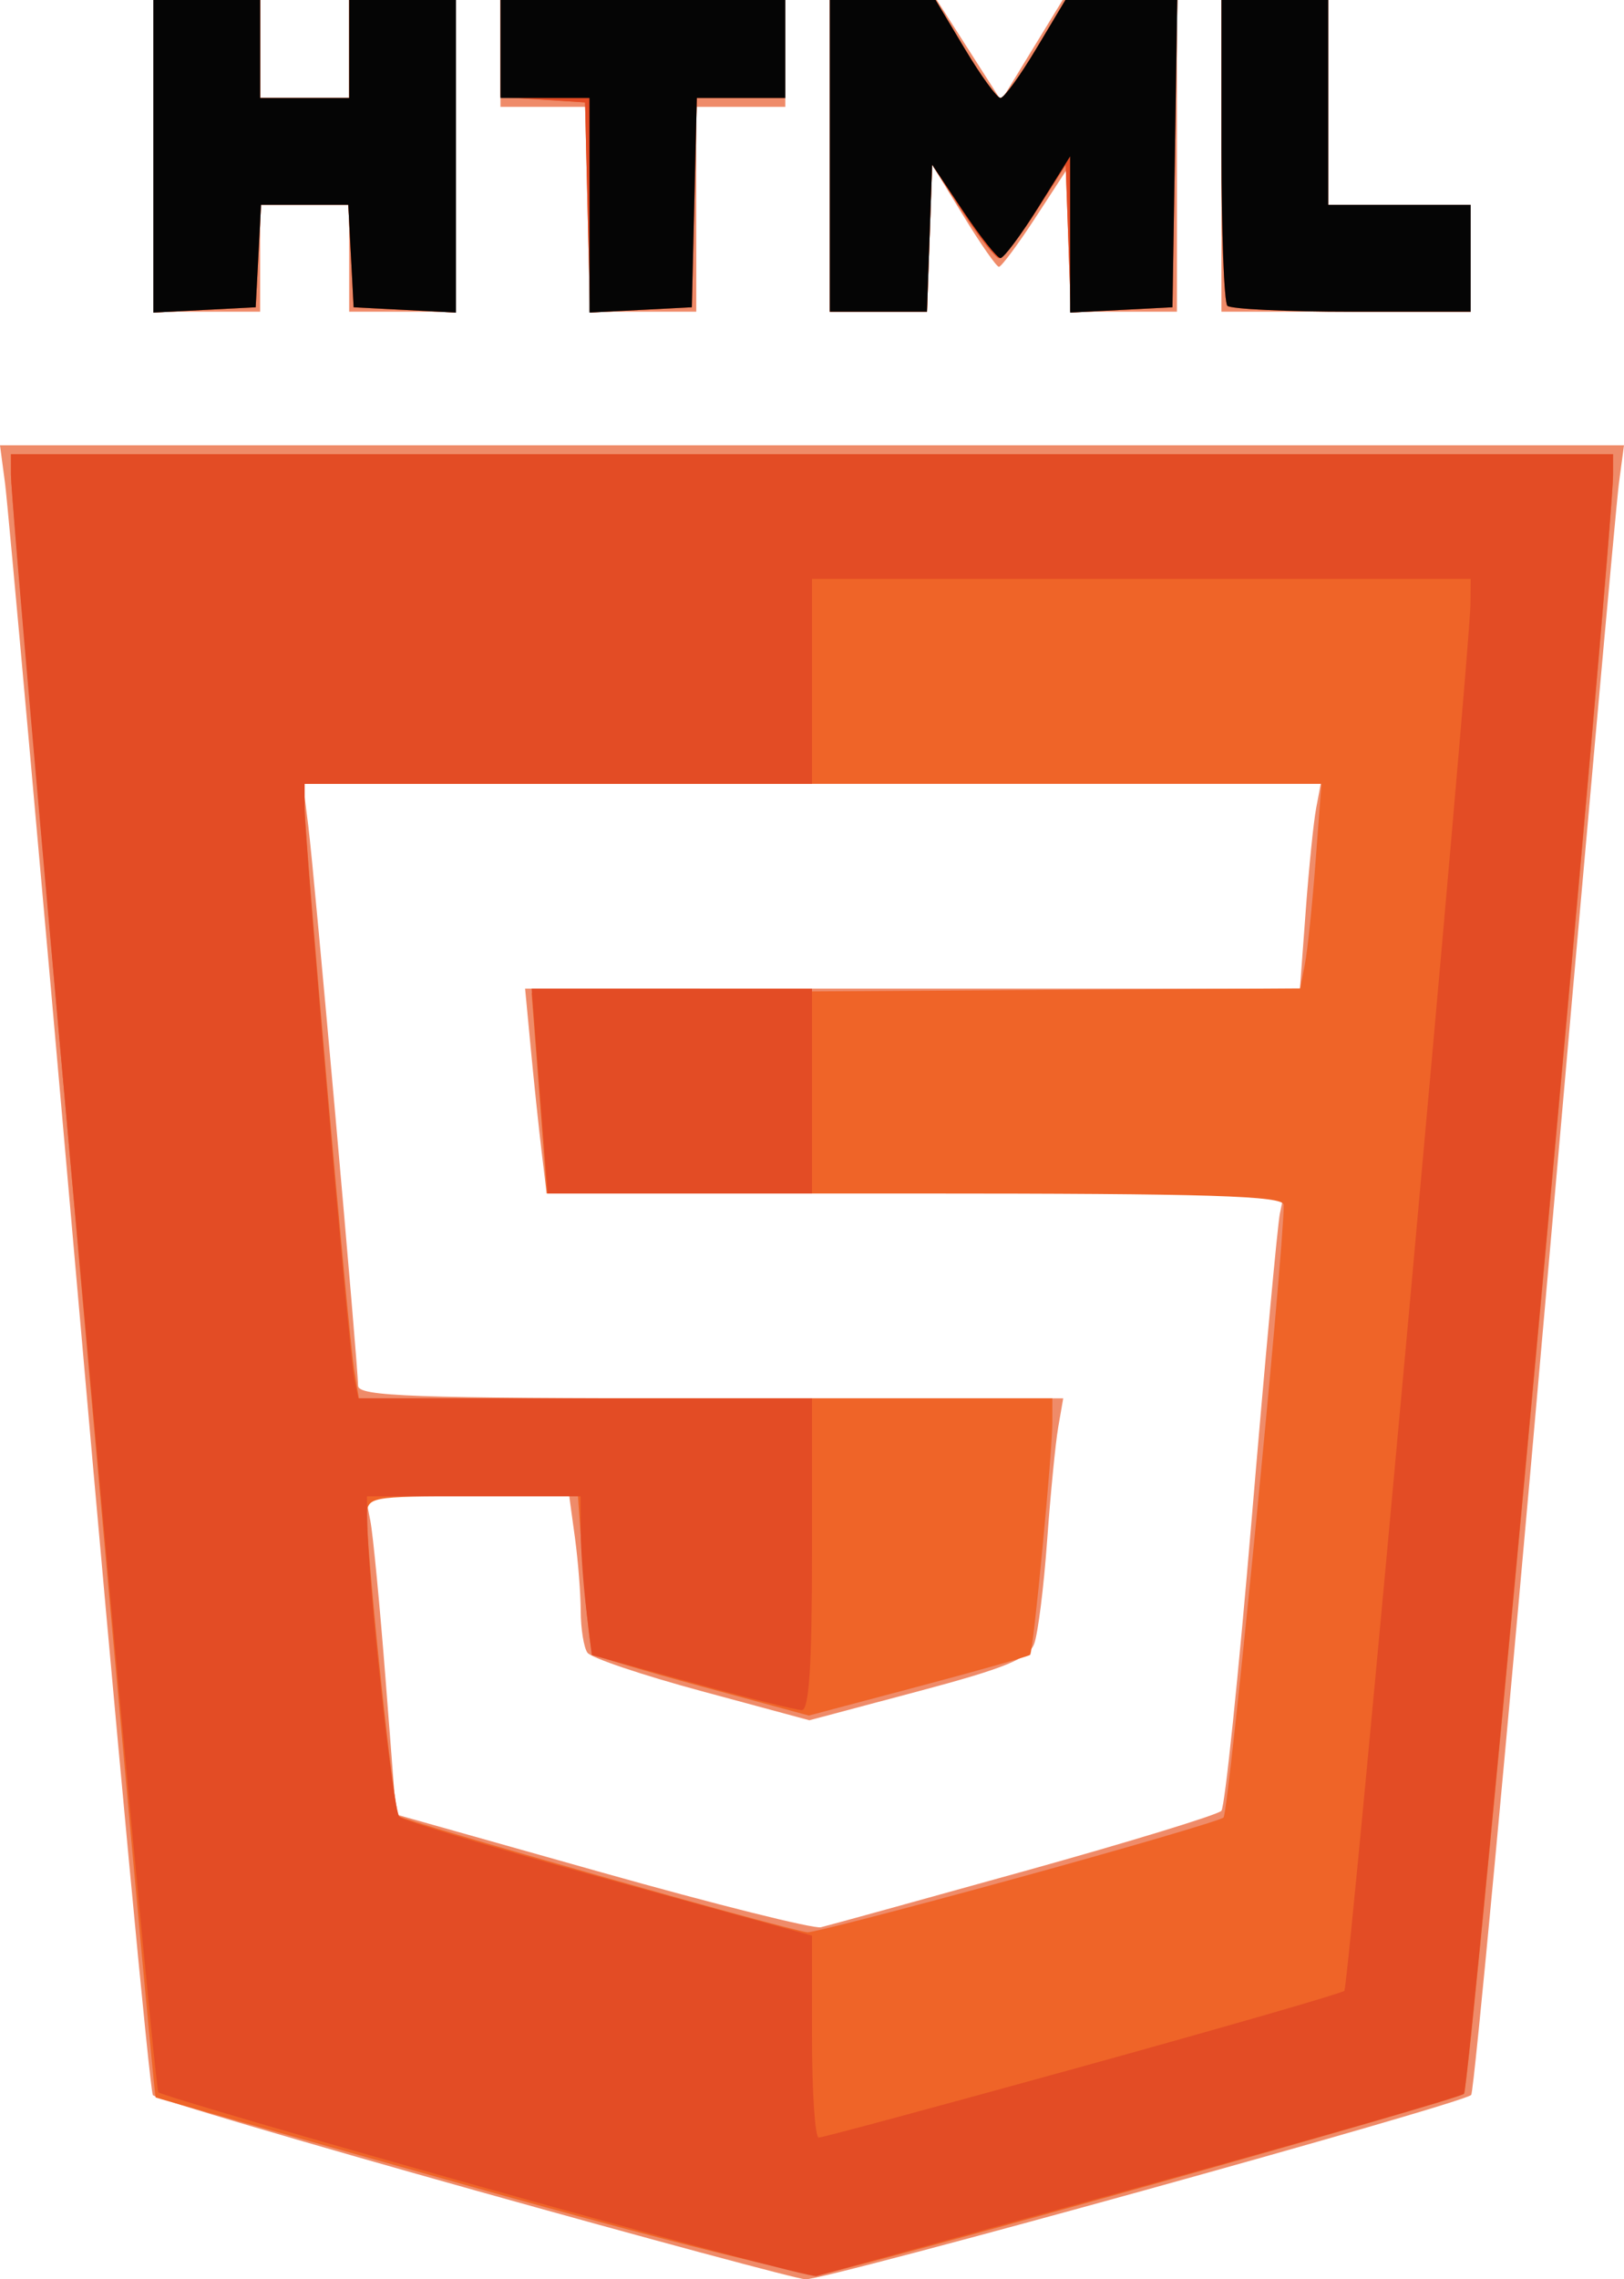 <?xml version="1.0" encoding="UTF-8" standalone="no"?>
<!-- Created with Inkscape (http://www.inkscape.org/) -->

<svg
   xmlns:dc="http://purl.org/dc/elements/1.1/"
   xmlns:cc="http://creativecommons.org/ns#"
   xmlns:rdf="http://www.w3.org/1999/02/22-rdf-syntax-ns#"
   xmlns:svg="http://www.w3.org/2000/svg"
   xmlns="http://www.w3.org/2000/svg"
   xmlns:sodipodi="http://sodipodi.sourceforge.net/DTD/sodipodi-0.dtd"
   xmlns:inkscape="http://www.inkscape.org/namespaces/inkscape"
   width="51.493mm"
   height="72.224mm"
   viewBox="0 0 182.454 255.912"
   id="svg4178"
   version="1.1"
   inkscape:version="0.91 r13725"
   sodipodi:docname="HTML5.svg">
  <defs
     id="defs4180" />
  <sodipodi:namedview
     id="base"
     pagecolor="#ffffff"
     bordercolor="#666666"
     borderopacity="1.0"
     inkscape:pageopacity="0.0"
     inkscape:pageshadow="2"
     inkscape:zoom="0.35"
     inkscape:cx="-373.77289"
     inkscape:cy="102.19728"
     inkscape:document-units="px"
     inkscape:current-layer="layer1"
     showgrid="false"
     fit-margin-top="0"
     fit-margin-left="0"
     fit-margin-right="0"
     fit-margin-bottom="0"
     inkscape:window-width="1366"
     inkscape:window-height="718"
     inkscape:window-x="0"
     inkscape:window-y="26"
     inkscape:window-maximized="1" />
  <g
     inkscape:label="Layer 1"
     inkscape:groupmode="layer"
     id="layer1"
     transform="translate(-243.059,-378.648)">
    <g
       id="g4737"
       transform="translate(-17.143,42.857)">
      <path
         style="fill:#ef8b69"
         d="m 313.462,581.685 c -19.507,-5.46 -35.743,-10.258 -36.081,-10.661 -0.338,-0.403 -4.087,-40.333 -8.331,-88.733 -4.244,-48.4 -7.971,-89.912 -8.283,-92.25 l -0.566,-4.25 91.227,0 91.227,0 -0.567,4.25 c -0.312,2.337 -4.044,43.85 -8.292,92.25 -4.249,48.4 -7.986,88.319 -8.305,88.709 -0.776,0.948 -72.565,20.816 -74.806,20.702 -0.966,-0.049 -17.716,-4.556 -37.223,-10.017 z m 61.856,-35.82 c 11.764,-3.275 21.712,-6.319 22.105,-6.765 0.393,-0.446 1.927,-15.21 3.409,-32.81 1.482,-17.6 2.906,-33.013 3.164,-34.25 l 0.47,-2.25 -41.425,0 -41.425,0 -0.57,-4.75 c -0.314,-2.612 -0.858,-7.787 -1.21,-11.5 l -0.64,-6.75 43.527,0 43.527,0 0.649,-8.75 c 0.357,-4.812 0.883,-9.988 1.169,-11.5 l 0.521,-2.75 -57.173,0 -57.173,0 0.598,4.75 c 0.672,5.342 5.59,60.611 5.59,62.824 0,1.21 5.985,1.426 39.611,1.426 l 39.611,0 -0.563,3.25 c -0.309,1.788 -0.87,7.525 -1.246,12.75 -0.376,5.225 -1.031,10.431 -1.455,11.568 -0.615,1.65 -3.251,2.728 -13.013,5.323 l -12.242,3.255 -12.102,-3.267 c -6.656,-1.797 -12.432,-3.743 -12.837,-4.323 -0.404,-0.581 -0.742,-2.681 -0.75,-4.667 -0.008,-1.986 -0.301,-5.698 -0.651,-8.25 l -0.636,-4.64 -11.444,0 -11.444,0 0.539,2.75 c 0.297,1.512 1.069,9.55 1.716,17.861 l 1.176,15.111 23.114,6.51 c 12.713,3.581 23.789,6.35 24.614,6.154 0.825,-0.196 11.125,-3.036 22.89,-6.311 z m -97.89,-192.575 0,-17.5 6,0 6,0 0,5.5 0,5.5 5,0 5,0 0,-5.5 0,-5.5 6,0 6,0 0,17.5 0,17.5 -6,0 -6,0 0,-6 0,-6 -5,0 -5,0 0,6 0,6 -6,0 -6,0 0,-17.5 z m 49,6 0,-11.5 -5,0 -5,0 0,-6 0,-6 16,0 16,0 0,6 0,6 -5,0 -5,0 0,11.5 0,11.5 -6,0 -6,0 0,-11.5 z m 27,-6 0,-17.5 6.012,0 6.012,0 3.613,5.648 3.613,5.648 3.455,-5.648 3.455,-5.648 6.42,0 6.42,0 0,17.5 0,17.5 -6,0 -6,0 -0.011,-8.25 -0.011,-8.25 -3.739,5.737 c -2.056,3.155 -3.964,5.73 -4.239,5.722 -0.275,-0.008 -2.075,-2.59 -4,-5.737 l -3.5,-5.722 -0.29,8.25 -0.29,8.25 -5.46,0 -5.46,0 0,-17.5 z m 44,0 0,-17.5 6,0 6,0 0,11.5 0,11.5 8,0 8,0 0,6 0,6 -14,0 -14,0 0,-17.5 z"
         id="path4745"
         inkscape:connector-curvature="0" />
      <path
         style="fill:#ef6428"
         d="m 313.929,581.514 c -19.8,-5.549 -36.107,-10.151 -36.237,-10.227 -0.299,-0.173 -16.263,-178.983 -16.263,-182.158 l 0,-2.338 90,0 90,0 0,2.357 c 0,6.502 -16.082,181.118 -16.737,181.732 -0.734,0.688 -67.153,19.307 -72.263,20.258 -1.422,0.265 -18.021,-3.885 -38.5,-9.624 z m 60.5,-34.853 c 12.375,-3.396 22.831,-6.458 23.235,-6.807 0.576,-0.496 6.765,-63.414 6.765,-68.774 0,-1.032 -8.261,-1.29 -41.391,-1.29 l -41.391,0 -0.859,-11.25 -0.859,-11.25 43.173,-0.26 43.173,-0.26 0.533,-2.74 c 0.293,-1.507 0.831,-6.677 1.195,-11.49 l 0.663,-8.75 -57.118,0 -57.118,0 0,2.614 c 0,3.504 4.889,59.016 5.561,63.136 l 0.53,3.25 38.955,0 38.955,0 0,2.697 c 0,3.396 -2.132,25.699 -2.496,26.102 -0.148,0.165 -5.803,1.766 -12.567,3.559 l -12.297,3.26 -11.908,-3.231 c -6.55,-1.777 -12.112,-3.434 -12.36,-3.682 -0.248,-0.248 -0.726,-4.334 -1.06,-9.079 l -0.609,-8.627 -11.851,0 c -11.625,0 -11.851,0.043 -11.849,2.25 0.006,4.805 2.998,33.085 3.56,33.651 0.562,0.566 43.814,12.854 45.937,13.05 0.55,0.051 11.125,-2.686 23.5,-6.081 z m -97,-193.32 0,-17.55 6,0 6,0 0,5.5 0,5.5 5,0 5,0 0,-5.5 0,-5.5 6,0 6,0 0,17.55 0,17.55 -5.75,-0.3 -5.75,-0.3 -0.3,-5.75 -0.3,-5.75 -4.9,0 -4.9,0 -0.3,5.75 -0.3,5.75 -5.75,0.3 -5.75,0.3 0,-17.55 z m 48.782,5.749 -0.282,-11.799 -4.75,-0.305 -4.75,-0.305 0,-5.445 0,-5.445 16,0 16,0 0,5.5 0,5.5 -4.968,0 -4.968,0 -0.282,11.75 -0.282,11.75 -5.718,0.299 -5.718,0.299 -0.282,-11.799 z m 27.218,-5.799 0,-17.5 5.944,0 5.944,0 3.29,5.5 c 1.809,3.025 3.609,5.5 4,5.5 0.391,0 2.191,-2.475 4,-5.5 l 3.29,-5.5 6.29,0 6.29,0 -0.274,17.25 -0.274,17.25 -5.709,0.299 -5.709,0.299 -0.291,-8.285 -0.291,-8.285 -3.354,5.236 c -1.845,2.88 -3.69,5.236 -4.101,5.236 -0.41,0 -2.276,-2.362 -4.146,-5.25 l -3.399,-5.25 -0.29,8.25 -0.29,8.25 -5.46,0 -5.46,0 0,-17.5 z m 44.667,16.833 c -0.367,-0.367 -0.667,-8.242 -0.667,-17.5 l 0,-16.833 6,0 6,0 0,11.5 0,11.5 8,0 8,0 0,6 0,6 -13.333,0 c -7.333,0 -13.633,-0.3 -14,-0.667 z"
         id="path4743"
         inkscape:connector-curvature="0" />
      <path
         style="fill:#e34c25"
         d="M 314.754,581.456 C 294.858,575.865 278.316,571.023 277.993,570.697 277.465,570.161 261.442,394.408 261.433,389.041 l -0.004,-2.25 90,0 90,0 -0.004,2.25 c -0.01,6.423 -16.119,181.26 -16.752,181.82 -0.409,0.362 -16.719,5.055 -36.244,10.428 -19.525,5.373 -35.95,9.896 -36.5,10.051 -0.55,0.155 -17.279,-4.293 -37.175,-9.883 z m 67.09,-13.659 c 15.898,-4.397 29.126,-8.214 29.396,-8.484 0.487,-0.487 14.133,-150.503 14.169,-155.772 l 0.019,-2.75 -37,0 -37,0 0,11.5 0,11.5 -28.5,0 -28.5,0 0,2.738 c 0,3.854 4.994,61.279 5.567,64.012 l 0.472,2.25 25.481,0 25.481,0 0,17.5 c 0,12.471 -0.329,17.5 -1.144,17.5 -0.629,0 -6.196,-1.39 -12.371,-3.089 l -11.227,-3.089 -0.62,-5.161 c -0.341,-2.838 -0.624,-6.848 -0.629,-8.911 l -0.009,-3.75 -12,0 -12,0 0.03,2.75 c 0.076,6.888 2.877,32.551 3.63,33.25 0.462,0.429 11.078,3.602 23.59,7.052 l 22.75,6.272 0,11.338 c 0,6.236 0.34,11.338 0.755,11.338 0.415,0 13.762,-3.597 29.66,-7.994 z m -61.009,-109.507 -0.906,-11.501 15.75,6.7e-4 15.75,6.7e-4 0,11.5 0,11.5 -14.844,0 -14.844,0 -0.906,-11.501 z m -43.406,-104.949 0,-17.55 6,0 6,0 0,5.5 0,5.5 5,0 5,0 0,-5.5 0,-5.5 6,0 6,0 0,17.55 0,17.55 -5.75,-0.3 -5.75,-0.3 -0.3,-5.75 -0.3,-5.75 -4.9,0 -4.9,0 -0.3,5.75 -0.3,5.75 -5.75,0.3 -5.75,0.3 0,-17.55 z m 48.782,5.749 -0.282,-11.799 -4.75,-0.305 -4.75,-0.305 0,-5.445 0,-5.445 16,0 16,0 0,5.5 0,5.5 -4.968,0 -4.968,0 -0.282,11.75 -0.282,11.75 -5.718,0.299 -5.718,0.299 -0.282,-11.799 z m 27.218,-5.799 0,-17.5 5.944,0 5.944,0 3.29,5.5 c 1.809,3.025 3.609,5.5 4,5.5 0.391,0 2.191,-2.475 4,-5.5 l 3.29,-5.5 6.29,0 6.29,0 -0.274,17.25 -0.274,17.25 -5.709,0.299 -5.709,0.299 -0.291,-8.285 -0.291,-8.285 -3.354,5.236 c -1.845,2.88 -3.69,5.236 -4.101,5.236 -0.41,0 -2.276,-2.362 -4.146,-5.25 l -3.399,-5.25 -0.29,8.25 -0.29,8.25 -5.46,0 -5.46,0 0,-17.5 z m 44.667,16.833 c -0.367,-0.367 -0.667,-8.242 -0.667,-17.5 l 0,-16.833 6,0 6,0 0,11.5 0,11.5 8,0 8,0 0,6 0,6 -13.333,0 c -7.333,0 -13.633,-0.3 -14,-0.667 z"
         id="path4741"
         inkscape:connector-curvature="0" />
      <path
         style="fill:#050505"
         d="m 277.429,353.341 0,-17.55 6,0 6,0 0,5.5 0,5.5 5,0 5,0 0,-5.5 0,-5.5 6,0 6,0 0,17.55 0,17.55 -5.75,-0.3 -5.75,-0.3 -0.3,-5.75 -0.3,-5.75 -4.9,0 -4.9,0 -0.3,5.75 -0.3,5.75 -5.75,0.3 -5.75,0.3 0,-17.55 z m 49,5.5 0,-12.05 -5,0 -5,0 0,-5.5 0,-5.5 16,0 16,0 0,5.5 0,5.5 -4.968,0 -4.968,0 -0.282,11.75 -0.282,11.75 -5.75,0.3 -5.75,0.3 0,-12.05 z m 27,-5.55 0,-17.5 5.944,0 5.944,0 3.29,5.5 c 1.809,3.025 3.609,5.5 4,5.5 0.391,0 2.191,-2.475 4,-5.5 l 3.29,-5.5 6.29,0 6.29,0 -0.274,17.25 -0.274,17.25 -5.75,0.3 -5.75,0.3 0,-8.769 0,-8.769 -3.577,5.719 c -1.967,3.145 -3.88,5.711 -4.25,5.701 -0.37,-0.01 -2.248,-2.372 -4.173,-5.25 l -3.5,-5.232 -0.29,8.25 -0.29,8.25 -5.46,0 -5.46,0 0,-17.5 z m 44.667,16.833 c -0.367,-0.367 -0.667,-8.242 -0.667,-17.5 l 0,-16.833 6,0 6,0 0,11.5 0,11.5 8,0 8,0 0,6 0,6 -13.333,0 c -7.333,0 -13.633,-0.3 -14,-0.667 z"
         id="path4739"
         inkscape:connector-curvature="0" />
    </g>
  </g>
</svg>
